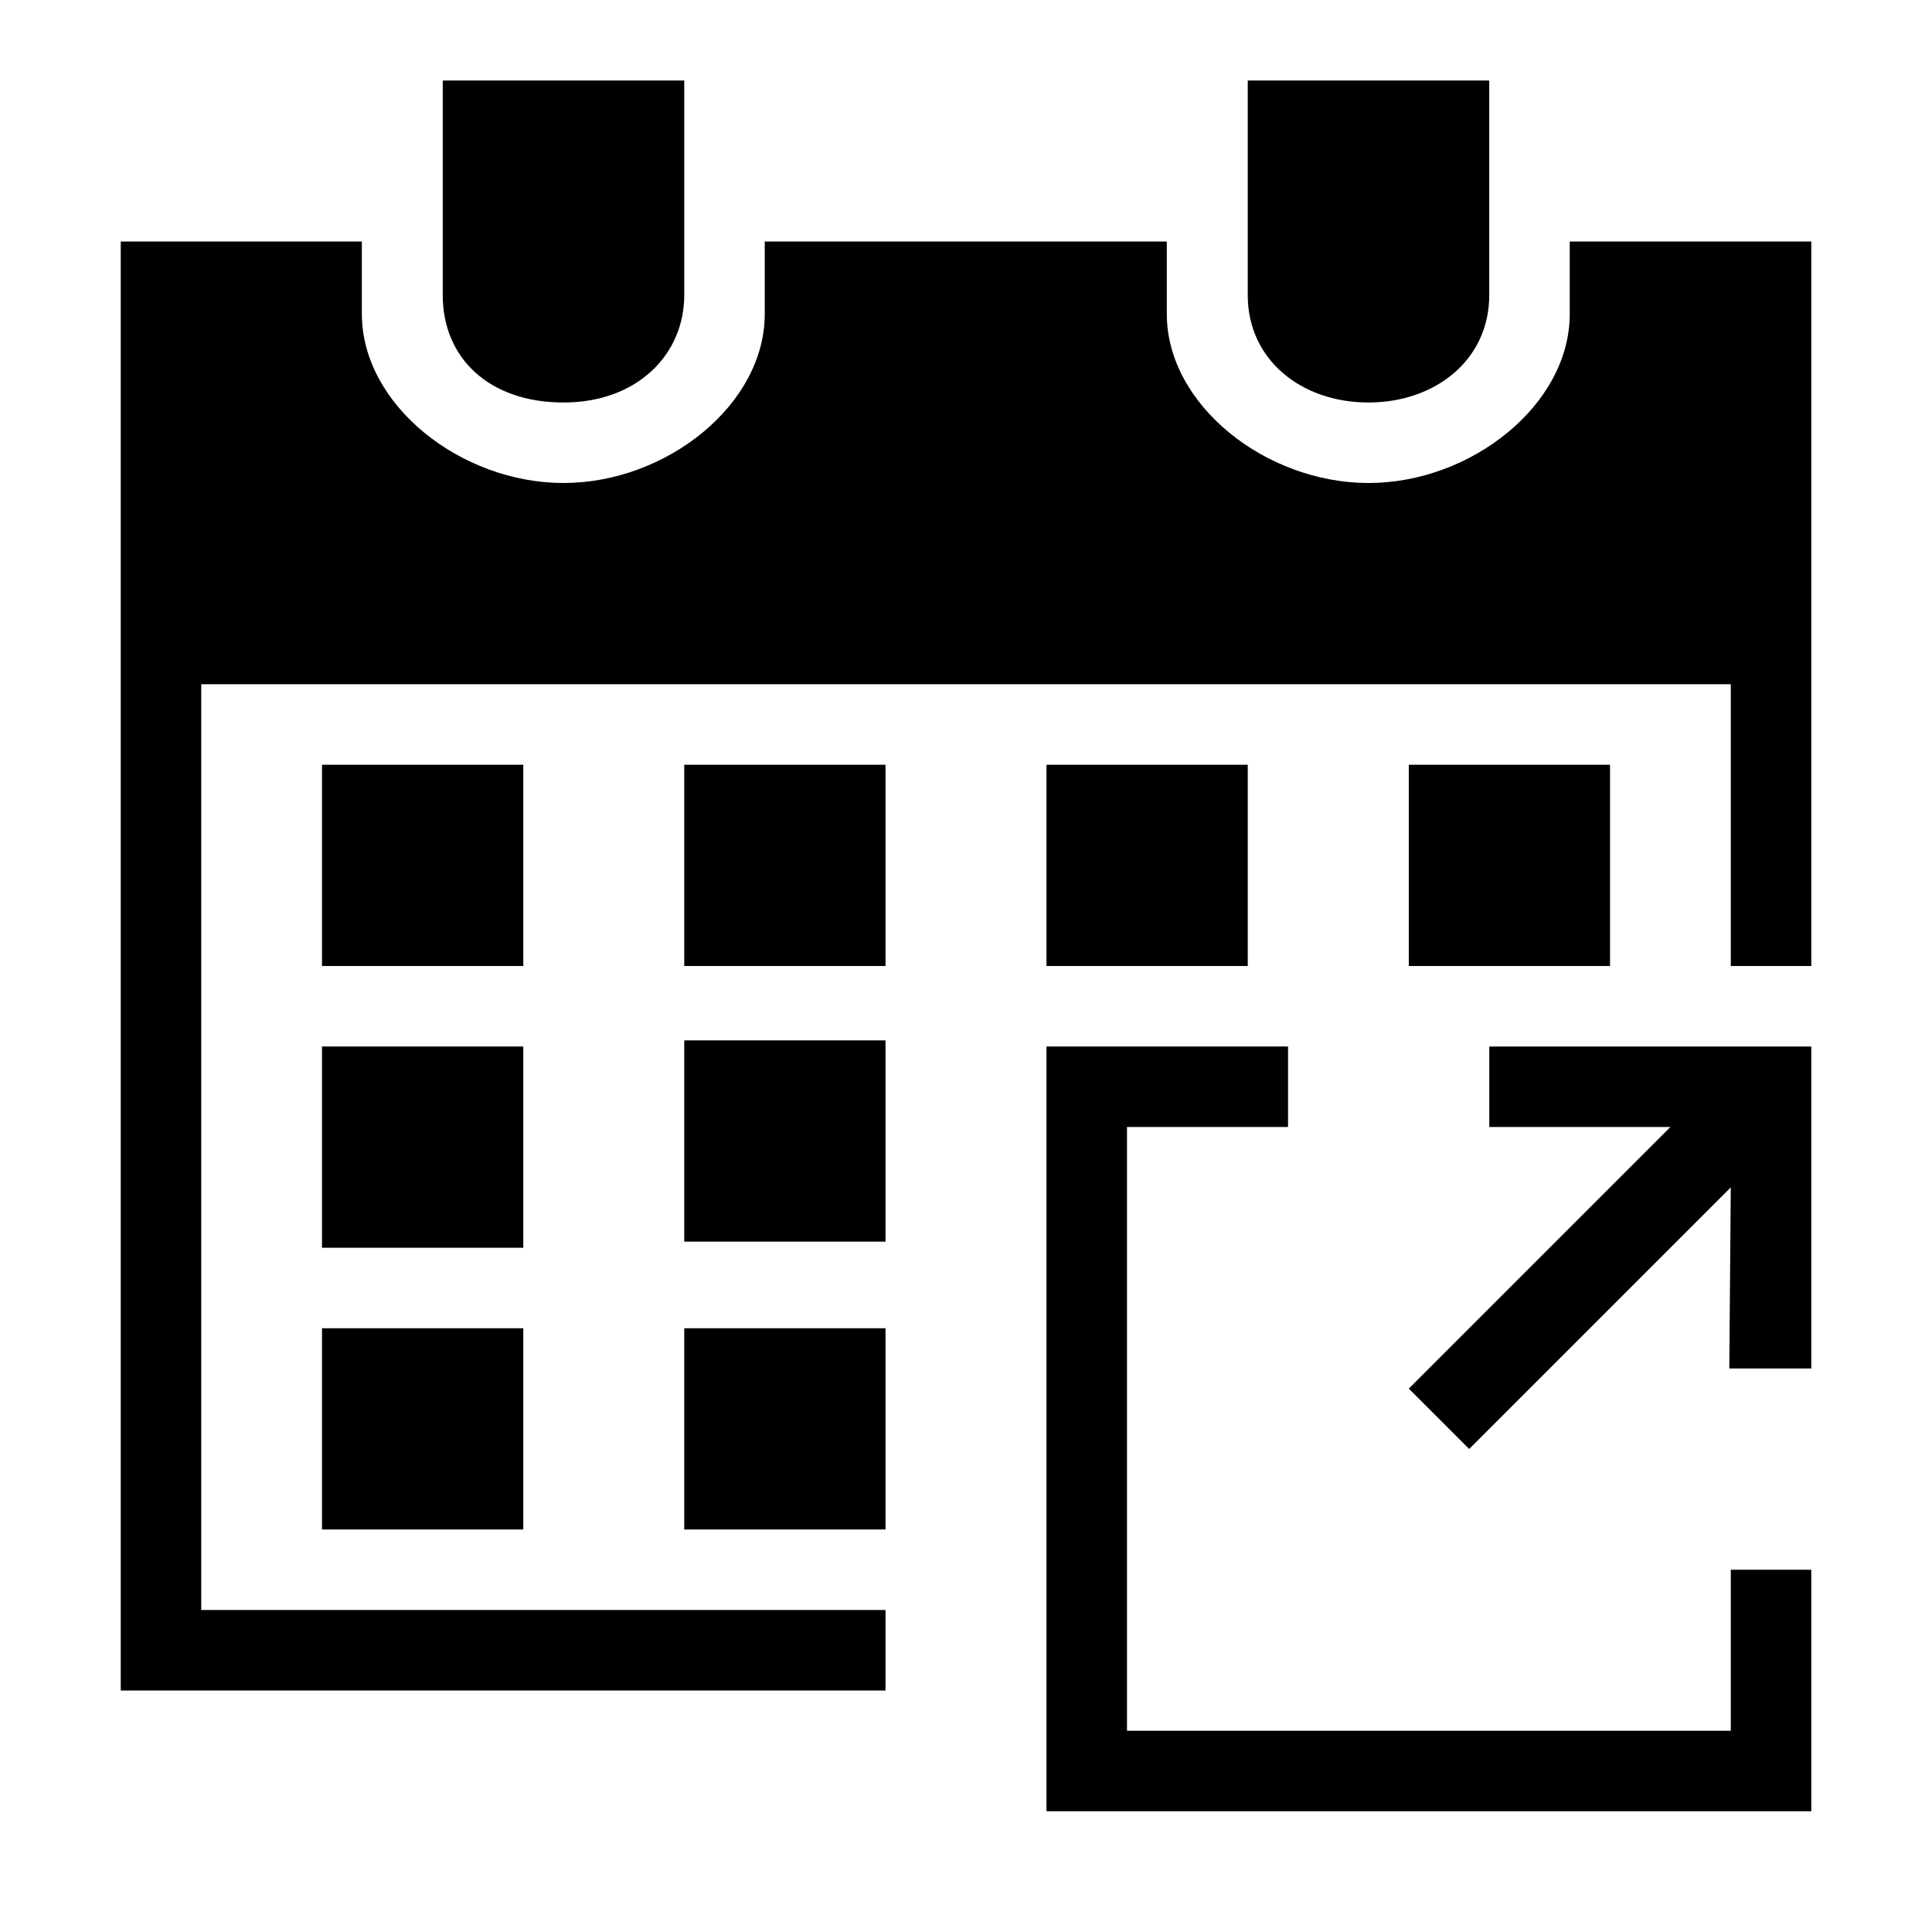 <svg width="48" height="48" viewBox="0 0 48 48" fill="none" xmlns="http://www.w3.org/2000/svg">
<path fill-rule="evenodd" clip-rule="evenodd" d="M22 40H5V17H43.001V24H45.001V6H39V7.8C39 10.06 36.547 12 34 12C31.452 12 28.989 10.063 28.989 7.8V6H19V7.8C19 10.06 16.547 12 14 12C11.452 12 8.99 10.063 8.99 7.8V6H3V42H22V40Z" fill="black"/>
<path fill-rule="evenodd" clip-rule="evenodd" d="M11 7.334V2H17V7.334C17 8.8 15.84 10 14 10C12.16 10 11 8.903 11 7.334Z" fill="black"/>
<path fill-rule="evenodd" clip-rule="evenodd" d="M31 7.334V2H37V7.334C37 8.944 35.657 10 33.997 10C32.336 10 31 8.944 31 7.334Z" fill="black"/>
<path d="M45.001 39V45H26V26H32.001V28H28V43H43.001V39H45.001Z" fill="black"/>
<path d="M45.001 26V34H42.964L43.001 29.5L36.501 36L35.001 34.5L41.501 28H37.001V26H45.001Z" fill="black"/>
<path d="M22 33H17V38H22V33Z" fill="black"/>
<path d="M22 25.848H17V30.848H22V25.848Z" fill="black"/>
<path d="M13.001 33H8V38H13.001V33Z" fill="black"/>
<path d="M13.001 26H8V31H13.001V26Z" fill="black"/>
<path d="M40.001 19H35.001V24H40.001V19Z" fill="black"/>
<path d="M31 19H26V24H31V19Z" fill="black"/>
<path d="M22 19H17V24H22V19Z" fill="black"/>
<path d="M13.001 19H8V24H13.001V19Z" fill="black"/>
</svg>
